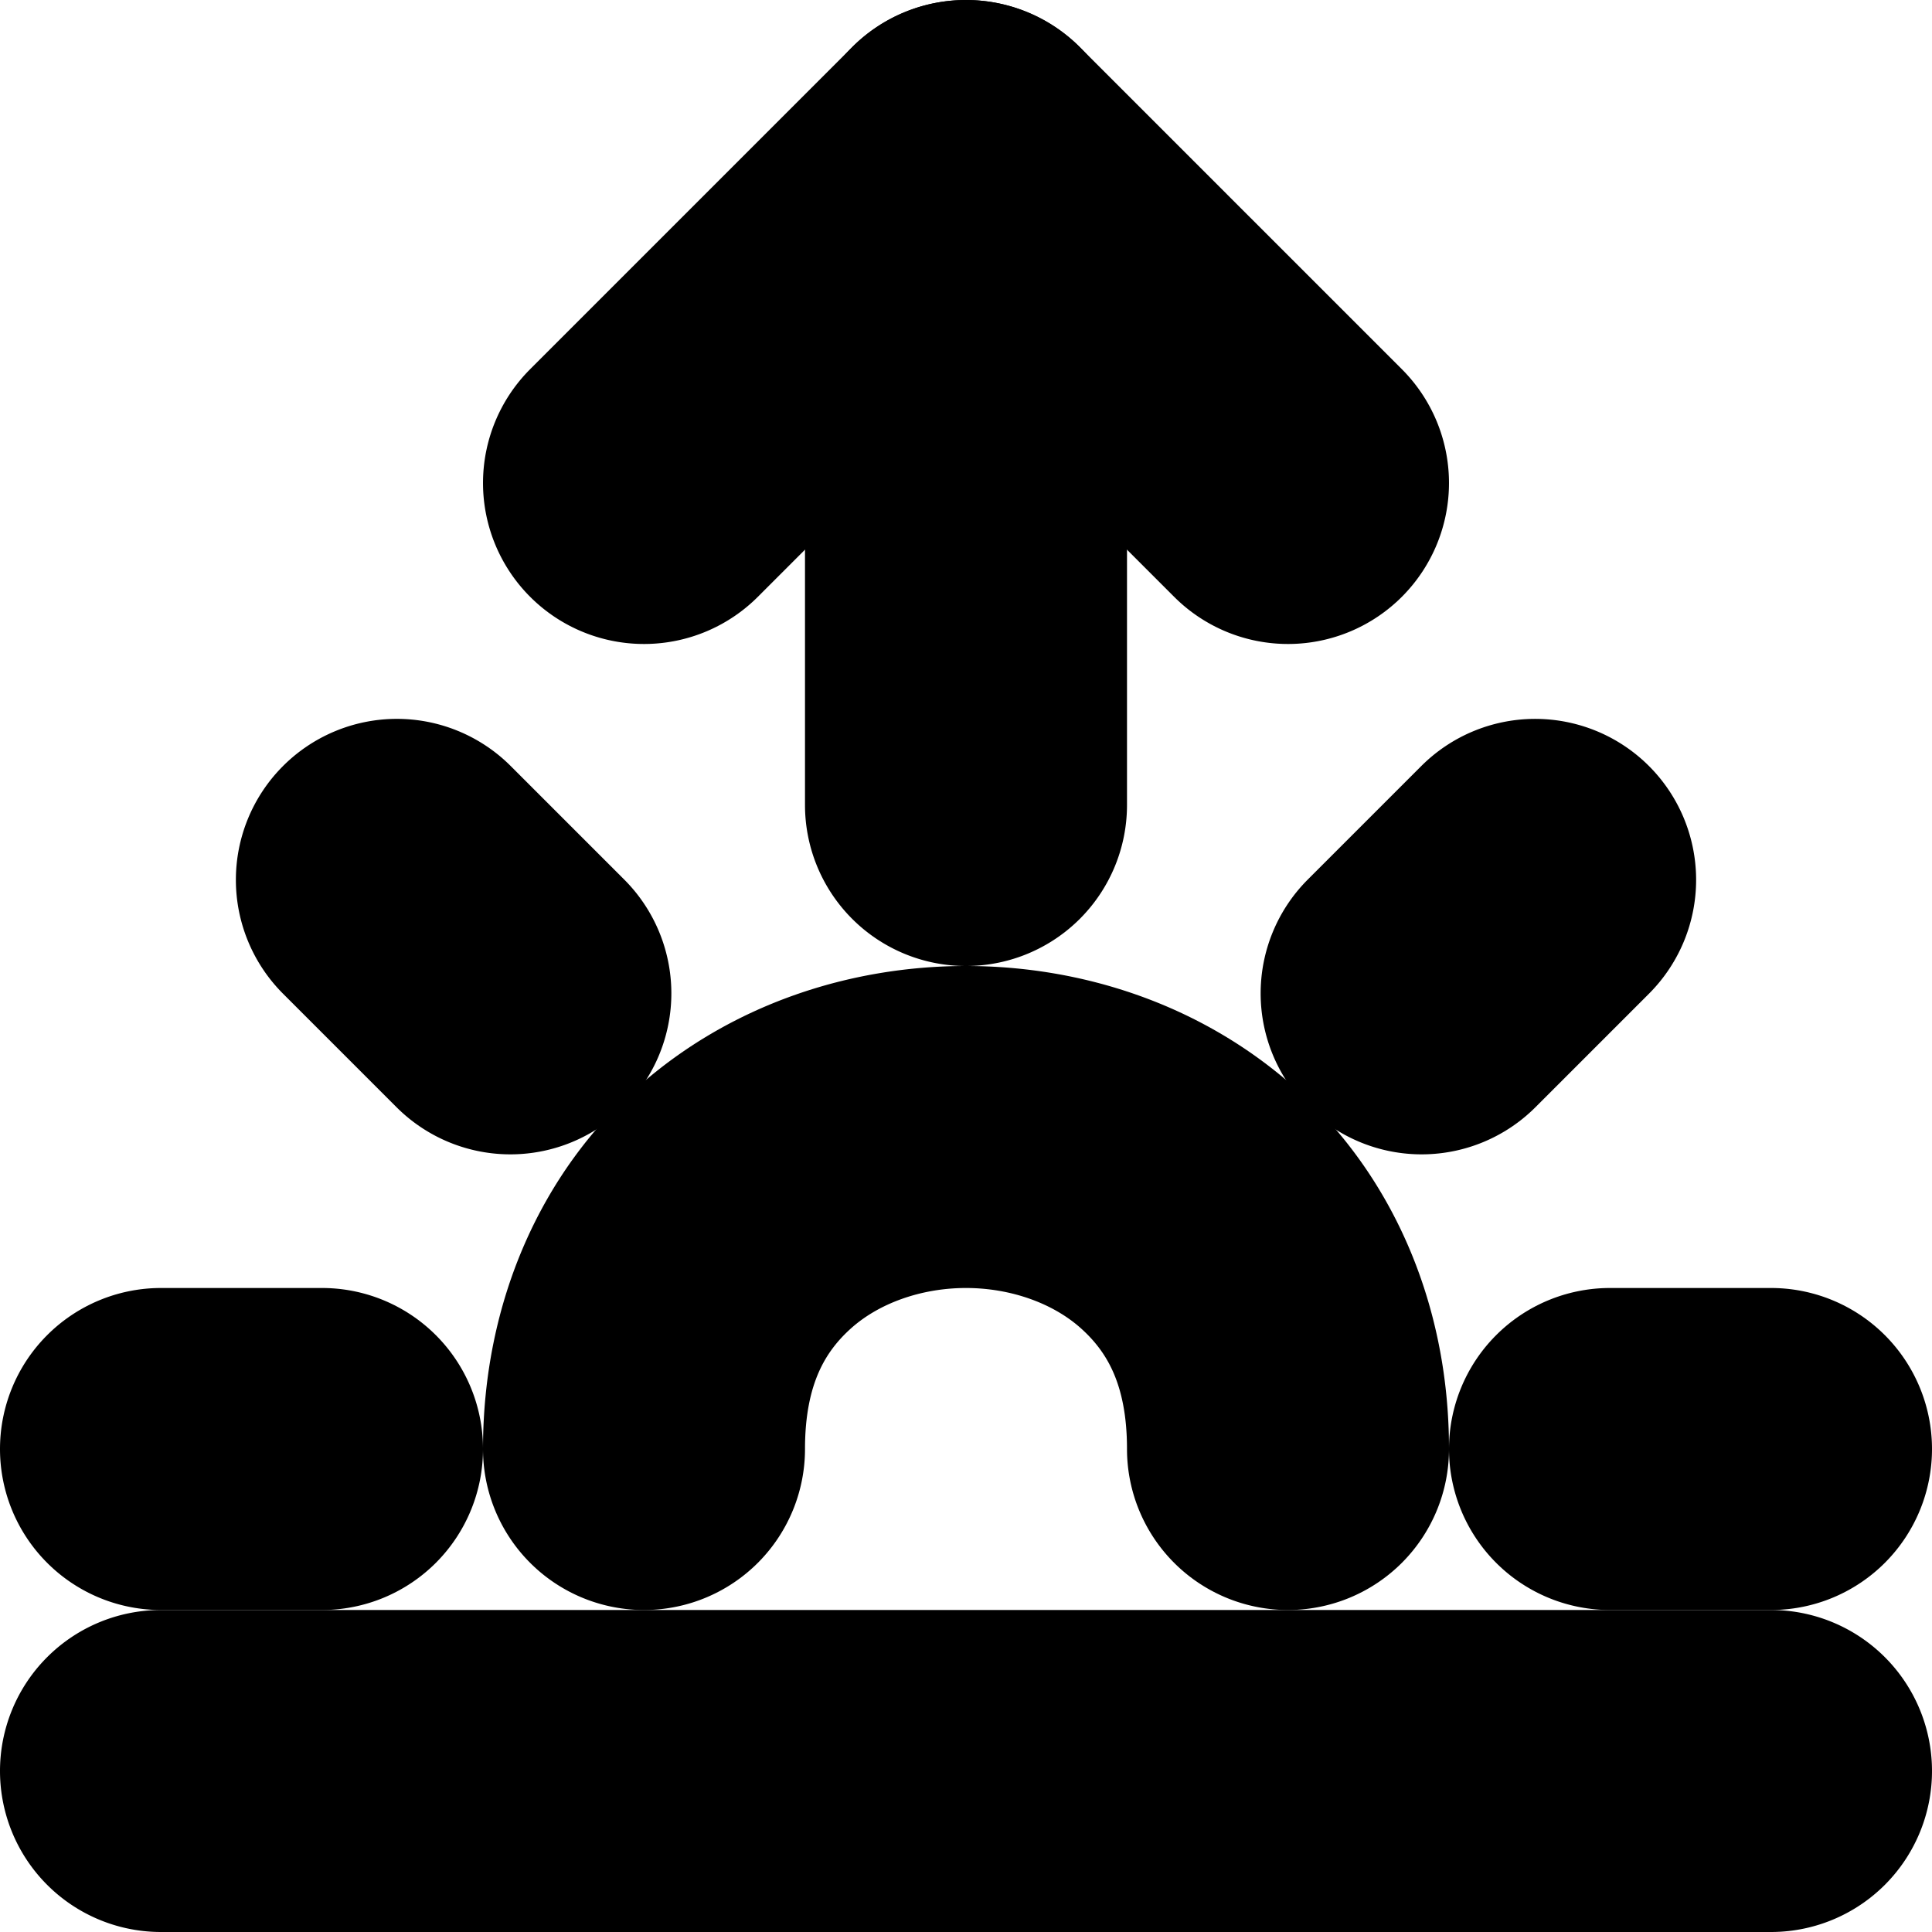 <?xml version="1.0" encoding="UTF-8" standalone="no"?>
<svg
   width="24"
   height="24"
   viewBox="0 0 24 24"
   fill="none"
   stroke="currentColor"
   stroke-width="2"
   stroke-linecap="round"
   stroke-linejoin="round"
   version="1.1"
   id="svg18"
   xmlns="http://www.w3.org/2000/svg"
   xmlns:svg="http://www.w3.org/2000/svg">
  <defs
     id="defs22" />
  <path
     style="color:#000000;fill:#000000;-inkscape-stroke:none"
     d="m 12,1 a 1,1 0 0 0 -1,1 v 8 a 1,1 0 0 0 1,1 1,1 0 0 0 1,-1 V 2 A 1,1 0 0 0 12,1 Z"
     id="path2" />
  <path
     style="color:#000000;fill:#000000;-inkscape-stroke:none"
     d="m 4.93,9.93 a 1,1 0 0 0 -0.707,0.293 1,1 0 0 0 0,1.414 l 1.41,1.41 a 1,1 0 0 0 1.414,0 1,1 0 0 0 0,-1.414 L 5.637,10.223 A 1,1 0 0 0 4.93,9.93 Z"
     id="path4" />
  <path
     style="color:#000000;fill:#000000;-inkscape-stroke:none"
     d="m 2,17 a 1,1 0 0 0 -1,1 1,1 0 0 0 1,1 H 4 A 1,1 0 0 0 5,18 1,1 0 0 0 4,17 Z"
     id="path6" />
  <path
     style="color:#000000;fill:#000000;-inkscape-stroke:none"
     d="m 20,17 a 1,1 0 0 0 -1,1 1,1 0 0 0 1,1 h 2 a 1,1 0 0 0 1,-1 1,1 0 0 0 -1,-1 z"
     id="path8" />
  <path
     style="color:#000000;fill:#000000;-inkscape-stroke:none"
     d="m 18.363,10.223 -1.41,1.41 a 1,1 0 0 0 0,1.414 1,1 0 0 0 1.414,0 l 1.41,-1.41 a 1,1 0 0 0 0,-1.414 1,1 0 0 0 -1.414,0 z"
     id="path10" />
  <path
     style="color:#000000;fill:#000000;-inkscape-stroke:none"
     d="m 2,21 a 1,1 0 0 0 -1,1 1,1 0 0 0 1,1 h 20 a 1,1 0 0 0 1,-1 1,1 0 0 0 -1,-1 z"
     id="path12" />
  <path
     style="color:#000000;fill:#000000;-inkscape-stroke:none"
     d="m 11.293,1.293 -4,4 a 1,1 0 0 0 0,1.414 1,1 0 0 0 1.414,0 L 12,3.414 15.293,6.707 a 1,1 0 0 0 1.414,0 1,1 0 0 0 0,-1.414 l -4,-4 a 1,1 0 0 0 -1.414,0 z"
     id="path14" />
  <path
     style="color:#000000;fill:#000000;-inkscape-stroke:none"
     d="M 12,13 C 10.778,13 9.542,13.402 8.586,14.252 7.63,15.102 7,16.417 7,18 a 1,1 0 0 0 1,1 1,1 0 0 0 1,-1 C 9,16.917 9.37,16.231 9.914,15.748 10.458,15.265 11.222,15 12,15 c 0.778,0 1.542,0.265 2.086,0.748 C 14.63,16.231 15,16.917 15,18 a 1,1 0 0 0 1,1 1,1 0 0 0 1,-1 C 17,16.417 16.37,15.102 15.414,14.252 14.458,13.402 13.222,13 12,13 Z"
     id="path16" />
</svg>
